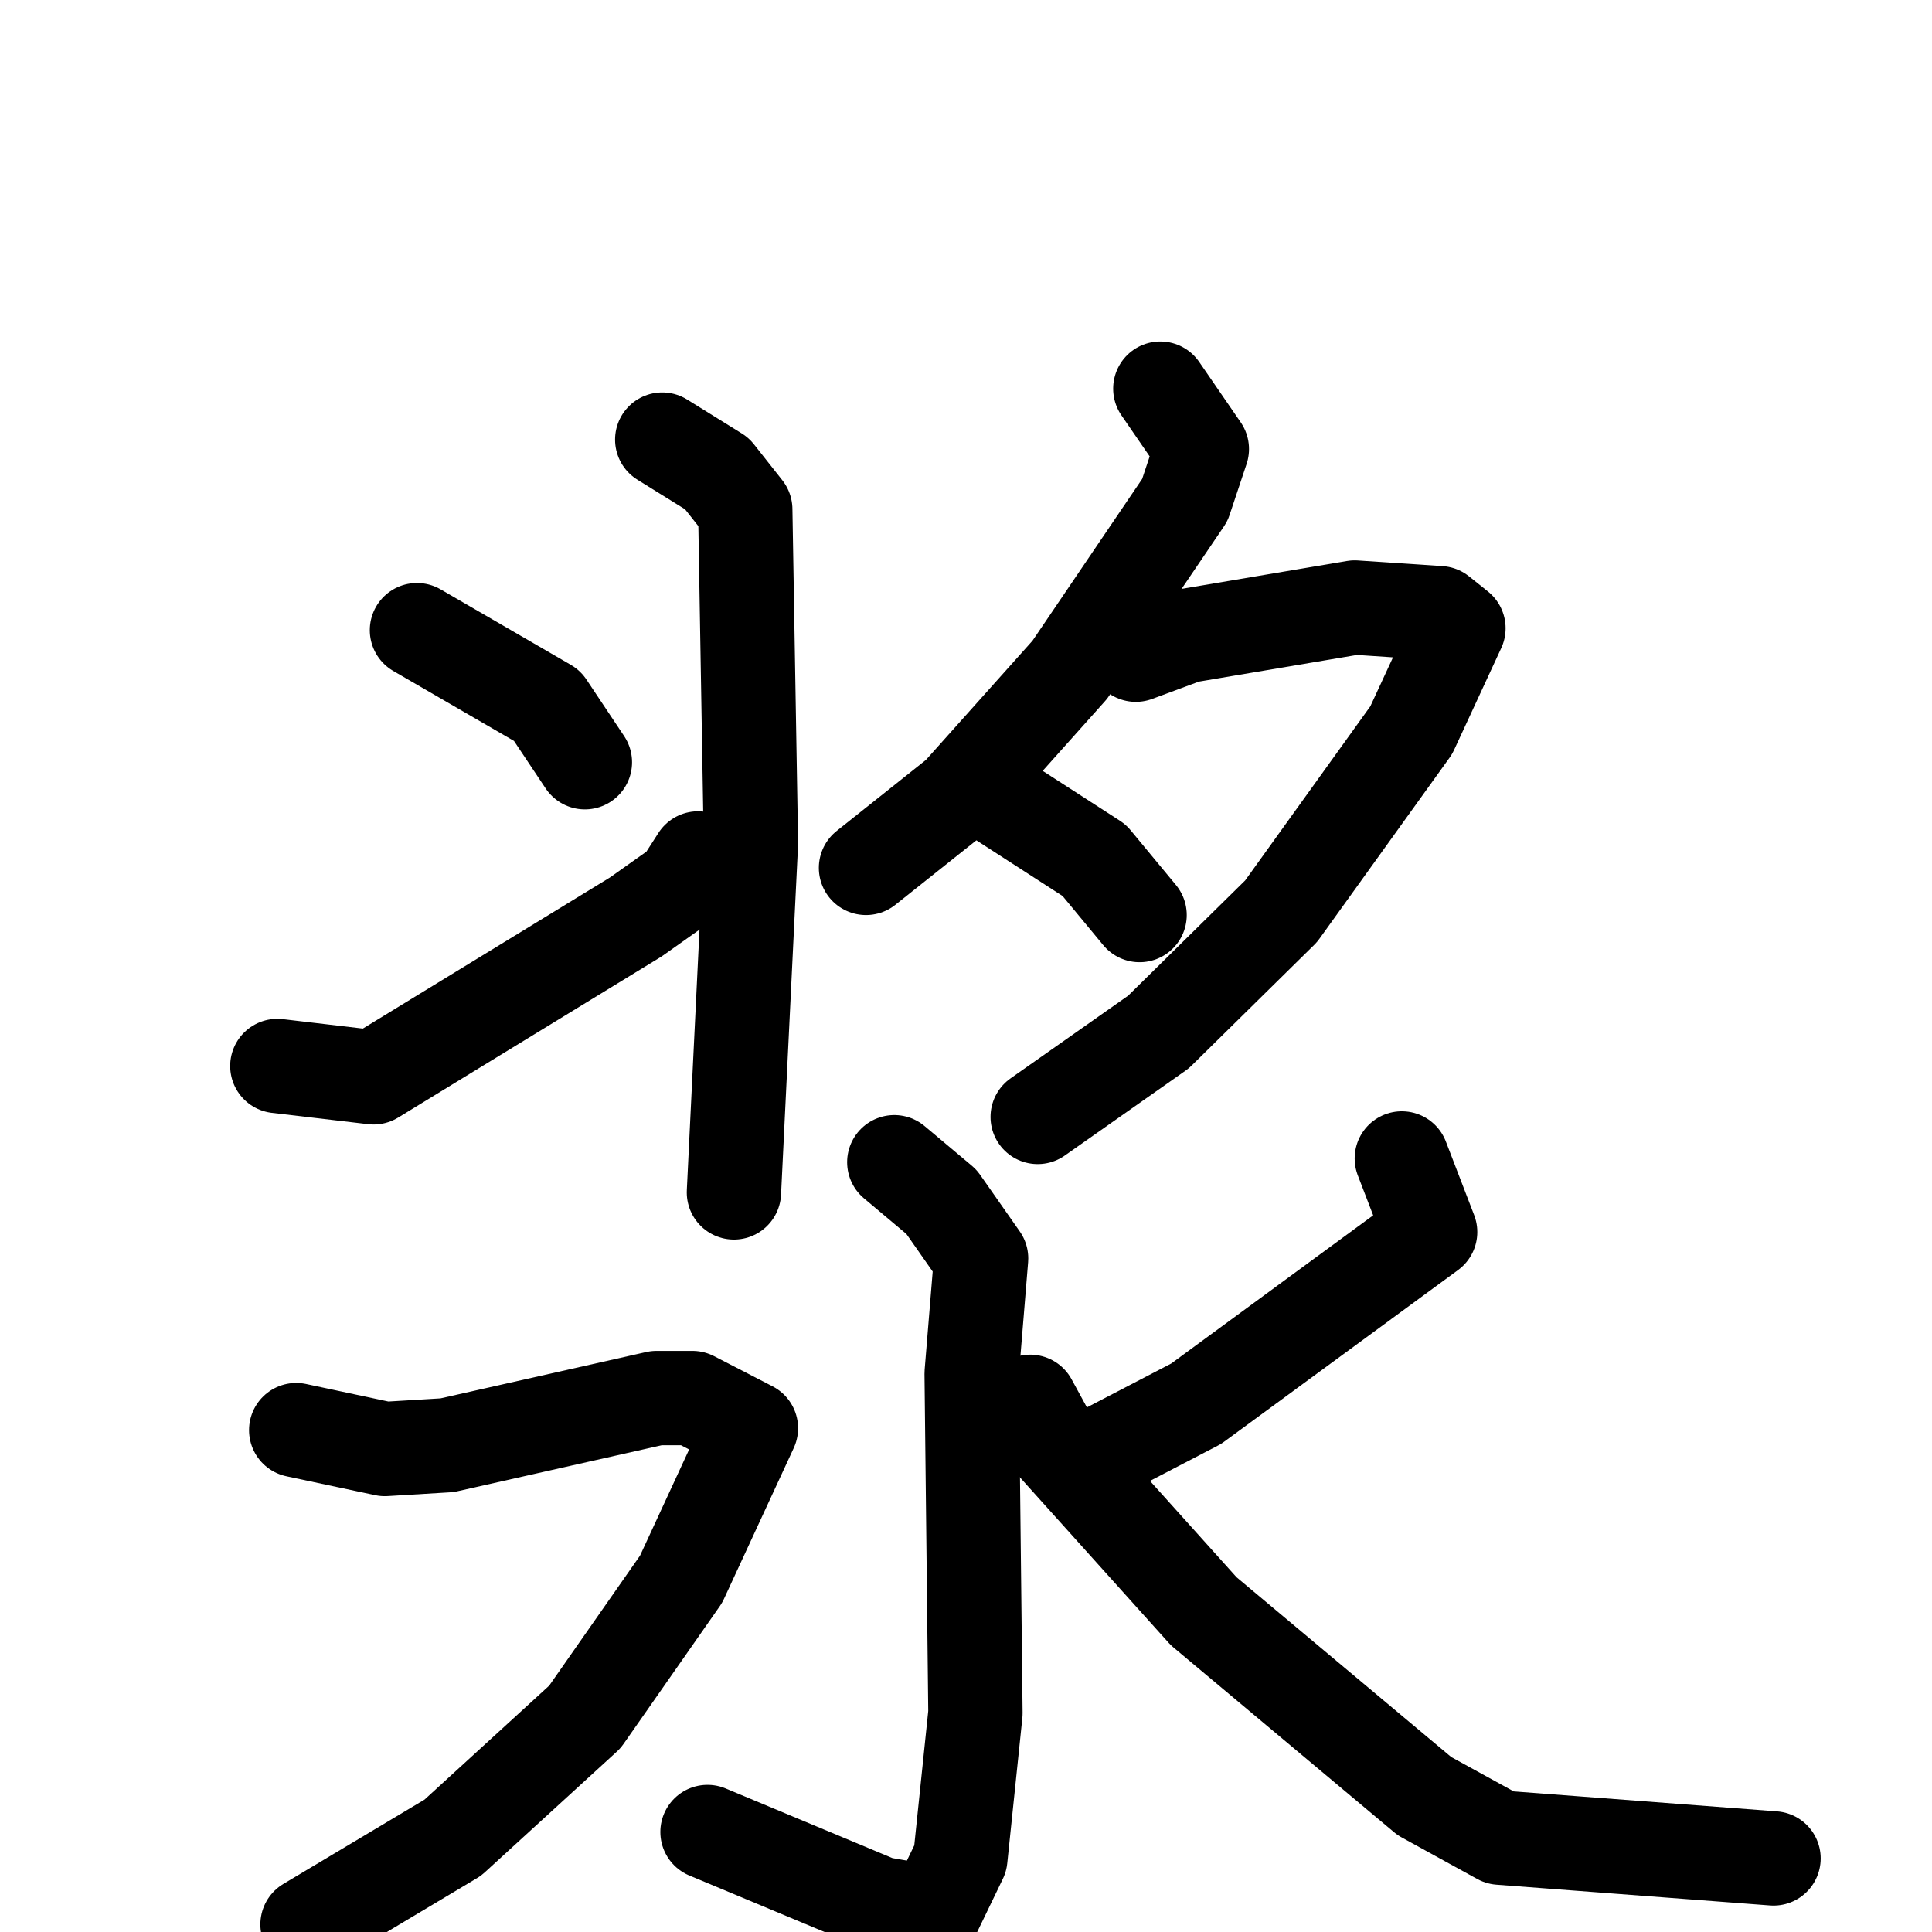 <svg xmlns="http://www.w3.org/2000/svg" viewBox="0 0 1024 1024">
  <g style="fill:none;stroke:#000000;stroke-width:50;stroke-linecap:round;stroke-linejoin:round;" transform="scale(1, 1) translate(0, 0)">
    <path d="M 221.0,334.0 L 290.0,374.0 L 310.0,404.0"/>
    <path d="M 147.0,565.0 L 198.0,571.0 L 337.0,486.0 L 361.0,469.0 L 370.0,455.0"/>
    <path d="M 351.0,233.0 L 380.0,251.0 L 395.0,270.0 L 398.0,447.0 L 389.0,632.0"/>
    <path d="M 615.0,206.0 L 637.0,238.0 L 628.0,265.0 L 567.0,355.0 L 508.0,421.0 L 459.0,460.0"/>
    <path d="M 602.0,347.0 L 629.0,337.0 L 718.0,322.0 L 763.0,325.0 L 773.0,333.0 L 748.0,387.0 L 679.0,483.0 L 614.0,547.0 L 550.0,592.0"/>
    <path d="M 532.0,425.0 L 580.0,456.0 L 604.0,485.0"/>
    <path d="M 474.0,616.0 L 499.0,637.0 L 520.0,667.0 L 515.0,728.0 L 517.0,908.0 L 509.0,985.0 L 495.0,1014.0 L 466.0,1009.0 L 375.0,971.0"/>
    <path d="M 157.0,758.0 L 204.0,768.0 L 237.0,766.0 L 348.0,741.0 L 367.0,741.0 L 398.0,757.0 L 361.0,837.0 L 310.0,910.0 L 240.0,974.0 L 163.0,1020.0"/>
    <path d="M 743.0,614.0 L 758.0,653.0 L 634.0,744.0 L 584.0,770.0"/>
    <path d="M 546.0,743.0 L 558.0,765.0 L 638.0,854.0 L 755.0,952.0 L 795.0,974.0 L 940.0,985.0"/>
  </g>
</svg>

